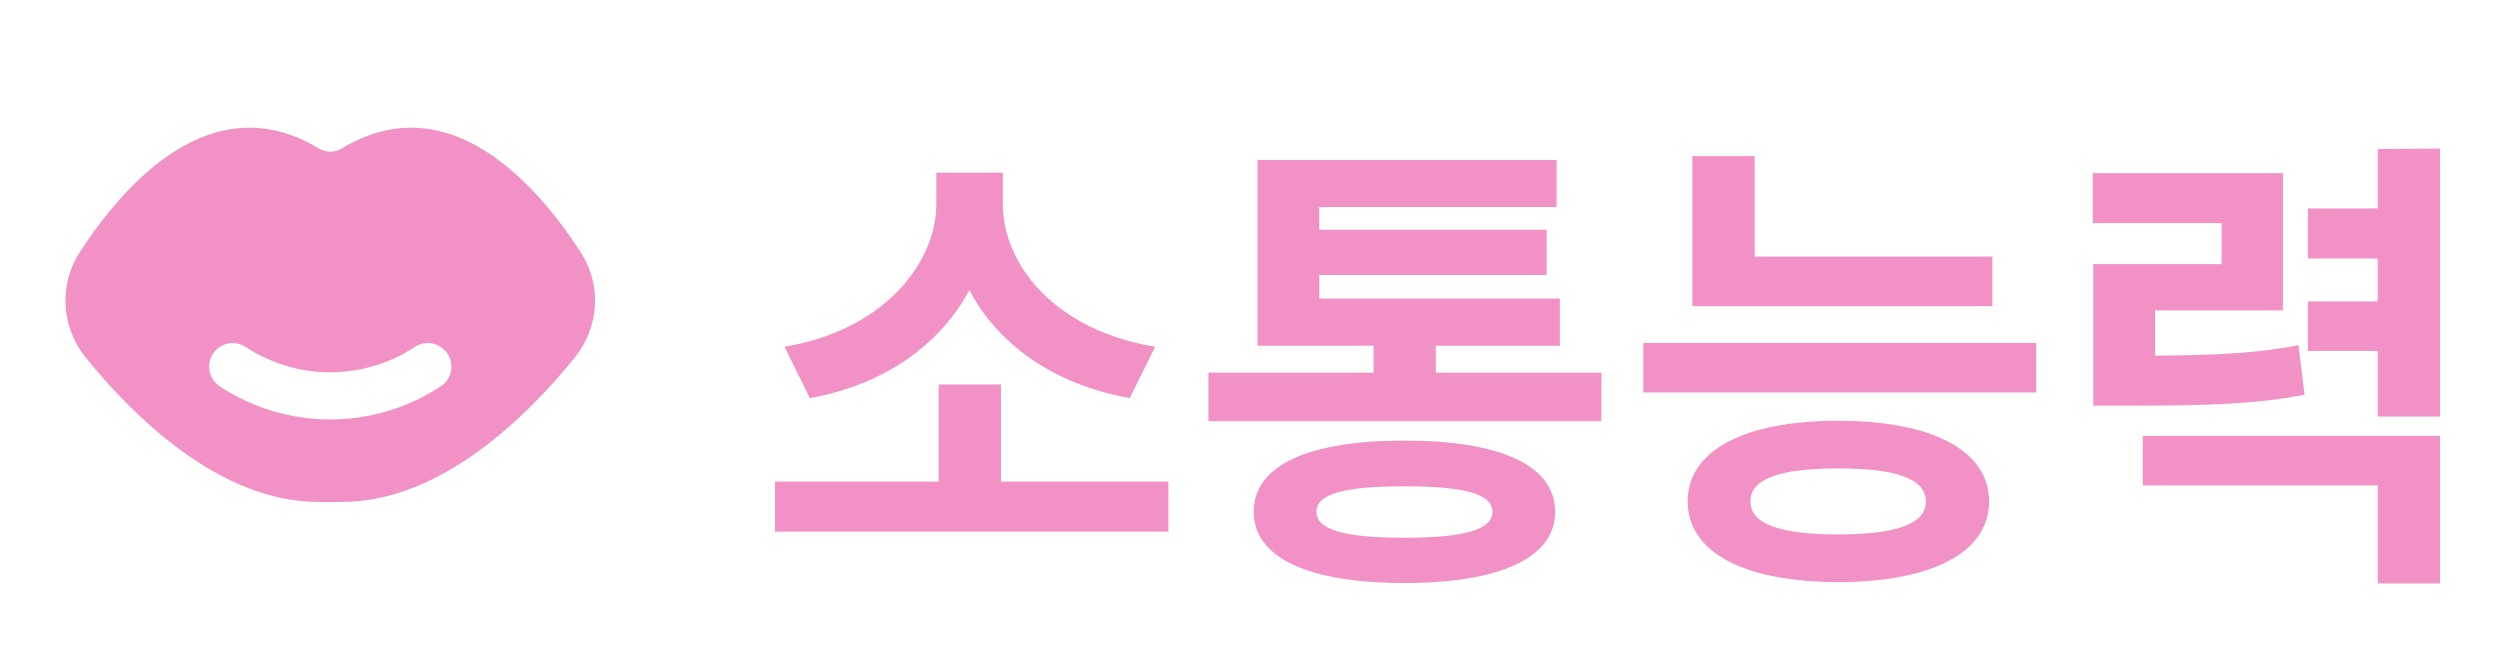 <svg width="106" height="28" viewBox="0 0 106 28" fill="none" xmlns="http://www.w3.org/2000/svg">
<mask id="mask0_73_1198" style="mask-type:alpha" maskUnits="userSpaceOnUse" x="0" y="0" width="28" height="28">
<rect width="28" height="28" fill="#D9D9D9"/>
</mask>
<g mask="url(#mask0_73_1198)">
<path fill-rule="evenodd" clip-rule="evenodd" d="M3.646 15.176C5.632 17.625 9.299 21.281 13.494 21.281L13.538 21.286H14.466L14.51 21.281C18.705 21.281 22.372 17.625 24.358 15.176C25.411 13.877 25.527 12.089 24.617 10.687C22.742 7.801 19.023 3.576 14.51 6.282C14.2 6.48 13.804 6.48 13.494 6.282C8.981 3.576 5.262 7.801 3.387 10.687C2.476 12.089 2.593 13.877 3.646 15.176ZM10.416 14.711C9.955 14.407 9.334 14.535 9.031 14.996C8.727 15.457 8.855 16.078 9.316 16.381C12.16 18.253 15.844 18.253 18.688 16.381C19.149 16.078 19.277 15.457 18.973 14.996C18.67 14.535 18.049 14.407 17.588 14.711C15.412 16.143 12.592 16.143 10.416 14.711Z" fill="#F291C6"/>
</g>
<path d="M48.98 14.7L47.9 16.88C44.66 16.3 42.3 14.58 41.1 12.3C39.9 14.56 37.56 16.3 34.34 16.88L33.26 14.7C37.42 14.02 39.7 11.2 39.7 8.64V7.32H42.52V8.64C42.52 11.26 44.78 14.02 48.98 14.7ZM42.44 20.42H49.54V22.54H32.86V20.42H39.8V16.3H42.44V20.42ZM59.538 22.8C62.098 22.8 63.278 22.46 63.278 21.7C63.278 20.94 62.098 20.62 59.538 20.62C56.998 20.62 55.818 20.94 55.818 21.7C55.818 22.46 56.998 22.8 59.538 22.8ZM59.538 18.68C63.598 18.68 65.938 19.72 65.938 21.7C65.938 23.66 63.598 24.72 59.538 24.72C55.498 24.72 53.158 23.66 53.158 21.7C53.158 19.72 55.498 18.68 59.538 18.68ZM60.878 15.8H67.898V17.86H51.238V15.8H58.238V14.66H53.318V6.78H65.998V8.78H55.938V9.74H65.578V11.66H55.938V12.66H66.138V14.66H60.878V15.8ZM84.477 10.88V12.98H71.757V6.62H74.397V10.88H84.477ZM77.937 22.66C80.397 22.66 81.657 22.22 81.657 21.26C81.657 20.3 80.397 19.86 77.937 19.86C75.477 19.86 74.217 20.3 74.217 21.26C74.217 22.22 75.477 22.66 77.937 22.66ZM77.937 17.84C81.917 17.84 84.337 19.1 84.337 21.26C84.337 23.42 81.917 24.68 77.937 24.68C73.957 24.68 71.557 23.42 71.557 21.26C71.557 19.1 73.957 17.84 77.937 17.84ZM69.677 14.54H86.337V16.64H69.677V14.54ZM97.455 14.64L97.715 16.74C95.575 17.14 93.675 17.2 90.175 17.2H88.755V11.2H94.195V9.46H88.735V7.34H96.795V13.16H91.375V15.08C94.015 15.06 95.635 14.98 97.455 14.64ZM90.855 20.58V18.48H103.455V24.74H100.815V20.58H90.855ZM100.815 6.32L103.455 6.3V17.66H100.815V14.88H97.855V12.78H100.815V10.96H97.855V8.84H100.815V6.32Z" fill="#F291C6"/>
</svg>
